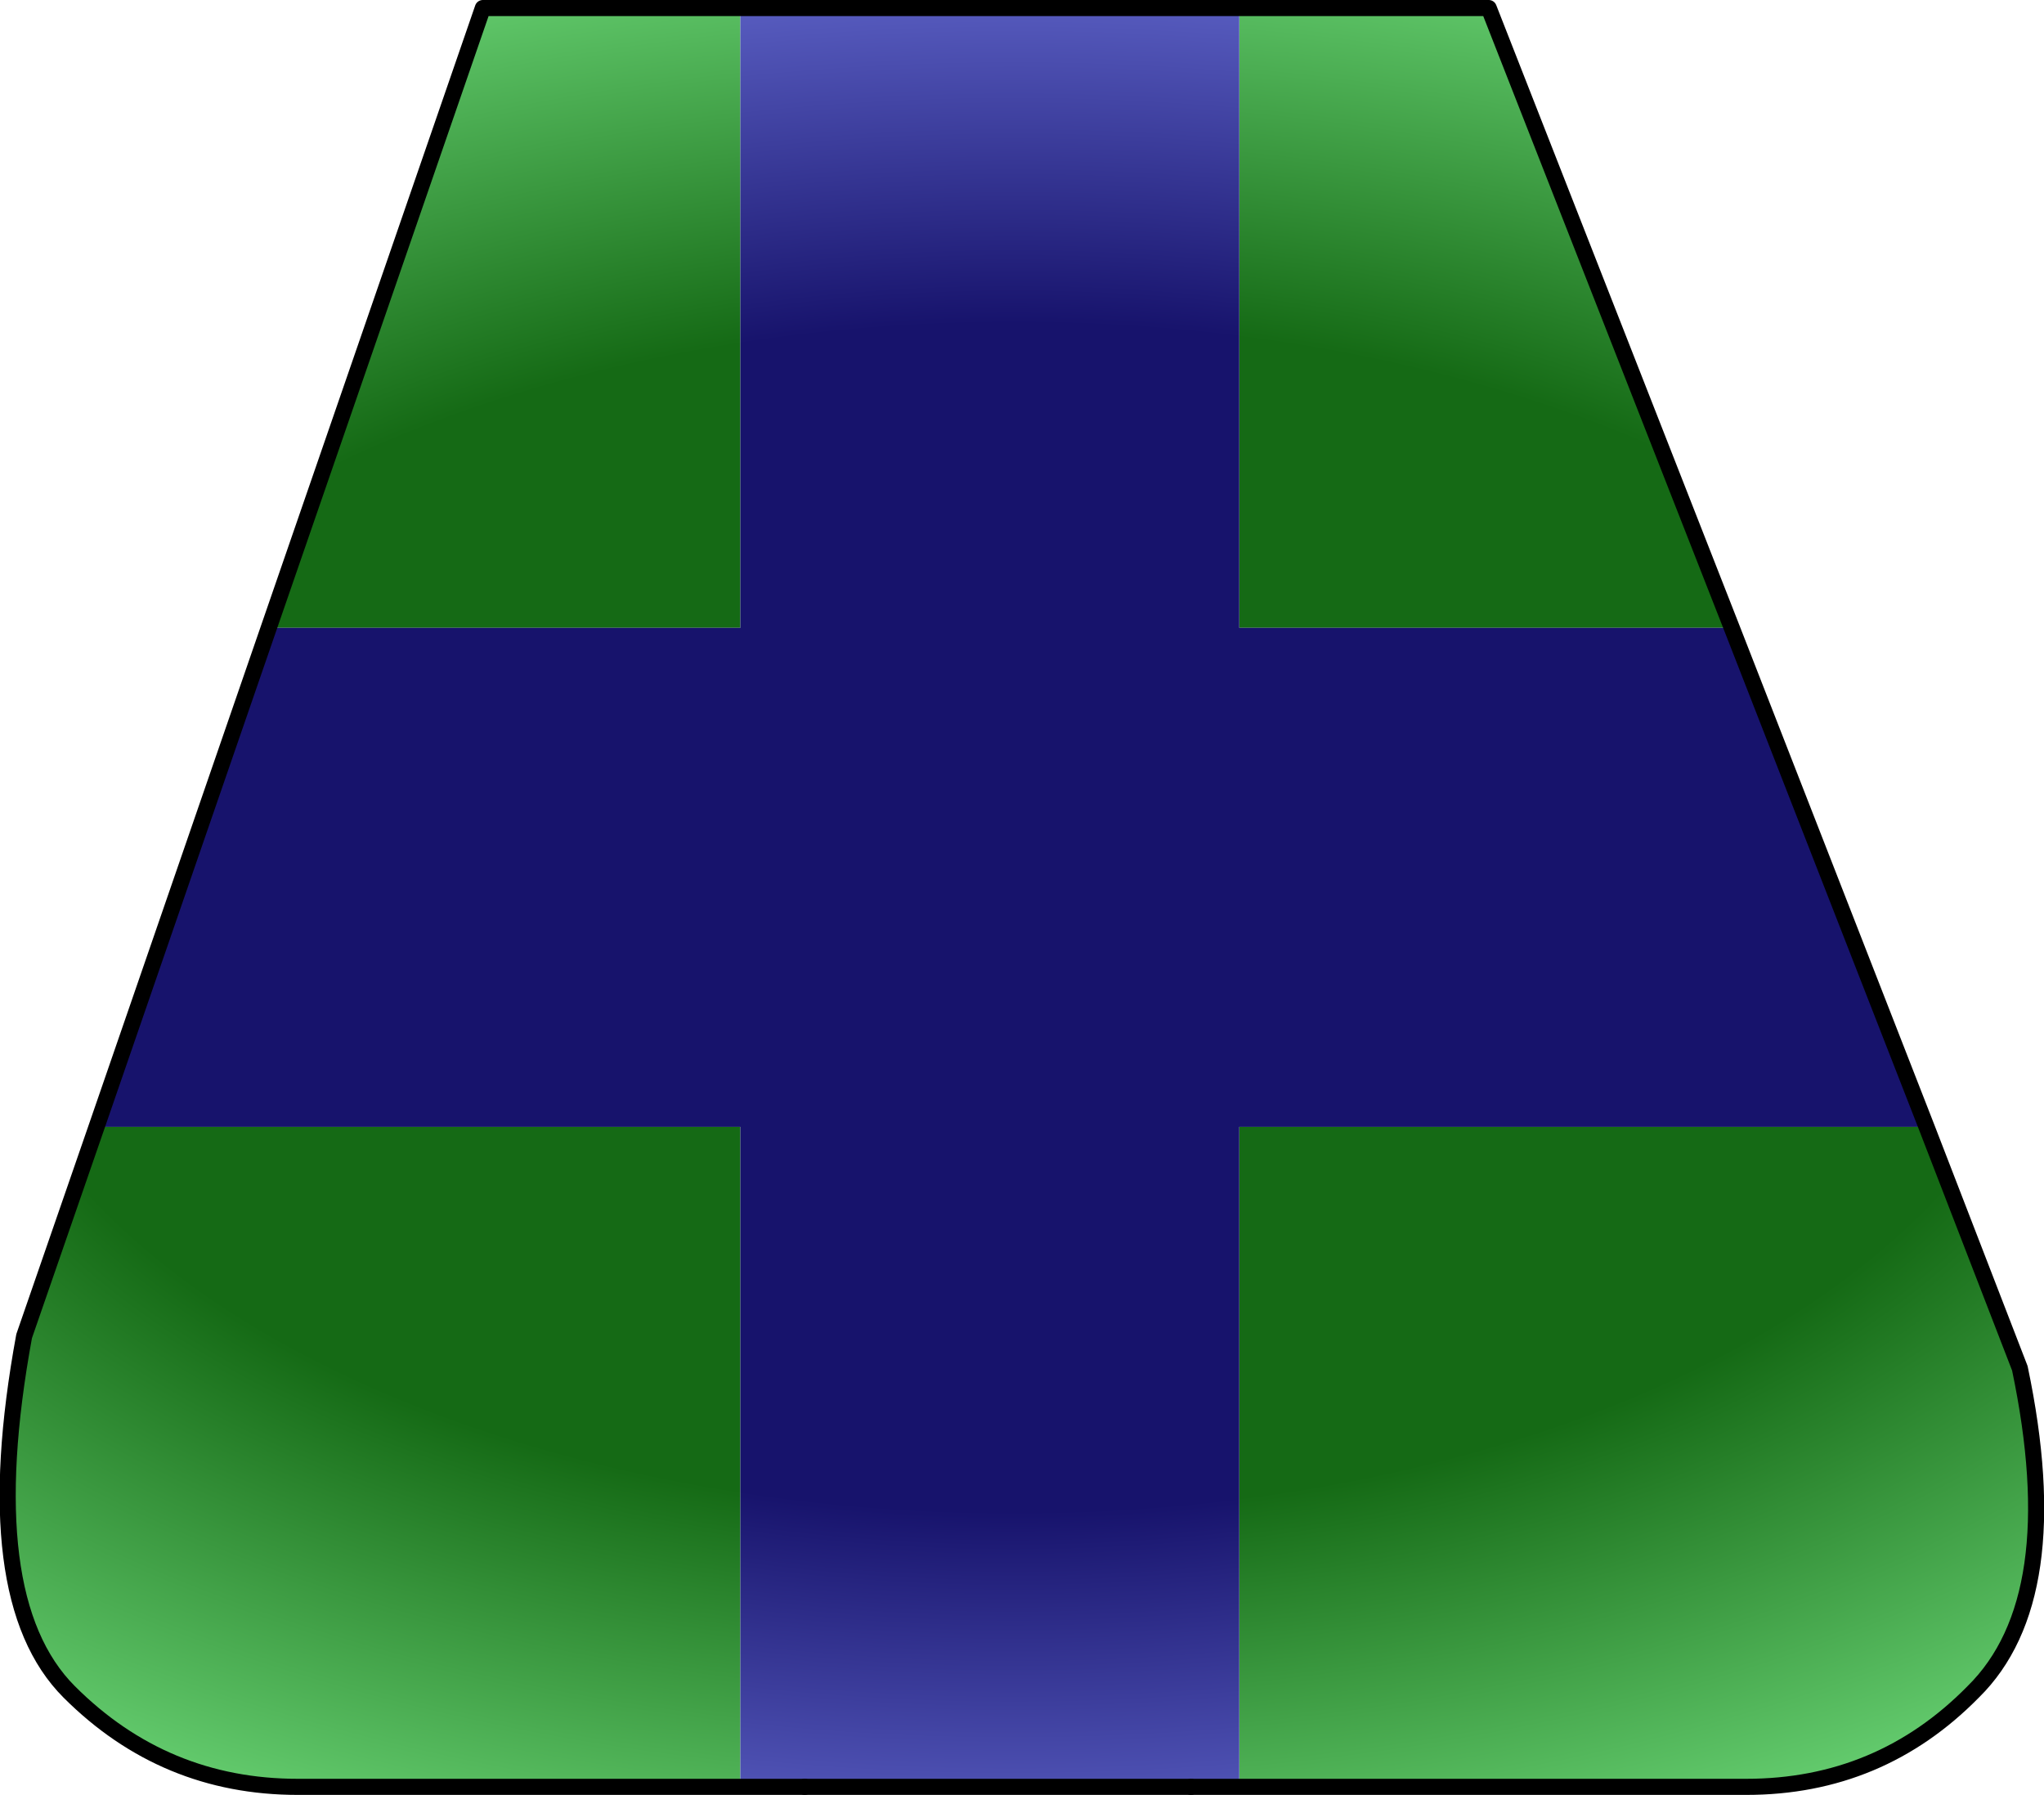 <?xml version="1.0" encoding="UTF-8" standalone="no"?>
<svg xmlns:xlink="http://www.w3.org/1999/xlink" height="55.75px" width="63.5px" xmlns="http://www.w3.org/2000/svg">
  <g transform="matrix(1.0, 0.0, 0.0, 1.0, 31.0, 0.5)">
    <path d="M7.5 -0.25 L15.25 -0.25 22.8 19.0 7.5 19.0 7.5 -0.25 M28.85 34.5 L31.75 42.0 Q33.25 49.15 30.3 52.05 27.4 55.0 23.25 55.0 L7.5 55.0 7.5 34.5 28.85 34.5 M-8.0 55.0 L-21.75 55.0 Q-25.9 55.0 -28.85 52.05 -31.75 49.15 -30.25 41.0 L-28.0 34.5 -8.0 34.5 -8.0 55.0 M-22.65 19.0 L-16.0 -0.25 -8.0 -0.25 -8.0 19.0 -22.65 19.0" fill="url(#gradient0)" fill-rule="evenodd" stroke="none"/>
    <path d="M22.8 19.0 L28.85 34.5 7.5 34.5 7.5 55.0 6.0 55.0 -6.0 55.0 -8.0 55.0 -8.0 34.5 -28.0 34.5 -22.65 19.0 -8.0 19.0 -8.0 -0.25 7.5 -0.25 7.5 19.0 22.8 19.0" fill="url(#gradient1)" fill-rule="evenodd" stroke="none"/>
    <path d="M7.5 -0.25 L15.25 -0.25 22.8 19.0 28.85 34.5 31.75 42.0 Q33.25 49.15 30.3 52.05 27.4 55.0 23.25 55.0 L7.5 55.0 6.0 55.0 M-6.0 55.0 L-8.0 55.0 -21.75 55.0 Q-25.9 55.0 -28.85 52.05 -31.75 49.15 -30.25 41.0 L-28.0 34.5 -22.65 19.0 -16.0 -0.25 -8.0 -0.25 7.5 -0.25" fill="none" stroke="#000000" stroke-linecap="round" stroke-linejoin="round" stroke-width="0.5"/>
    <path d="M6.0 55.0 L-6.0 55.0" fill="none" stroke="#000000" stroke-linecap="round" stroke-linejoin="round" stroke-width="0.5"/>
  </g>
  <defs>
    <radialGradient cx="0" cy="0" gradientTransform="matrix(0.072, 0.0, 0.0, 0.041, 0.5, 28.0)" gradientUnits="userSpaceOnUse" id="gradient0" r="819.2" spreadMethod="pad">
      <stop offset="0.549" stop-color="#156a15"/>
      <stop offset="1.0" stop-color="#79e686"/>
    </radialGradient>
    <radialGradient cx="0" cy="0" gradientTransform="matrix(0.072, 0.0, 0.0, 0.041, 0.5, 28.0)" gradientUnits="userSpaceOnUse" id="gradient1" r="819.2" spreadMethod="pad">
      <stop offset="0.549" stop-color="#17136c"/>
      <stop offset="1.0" stop-color="#7780e8"/>
    </radialGradient>
  </defs>
</svg>
